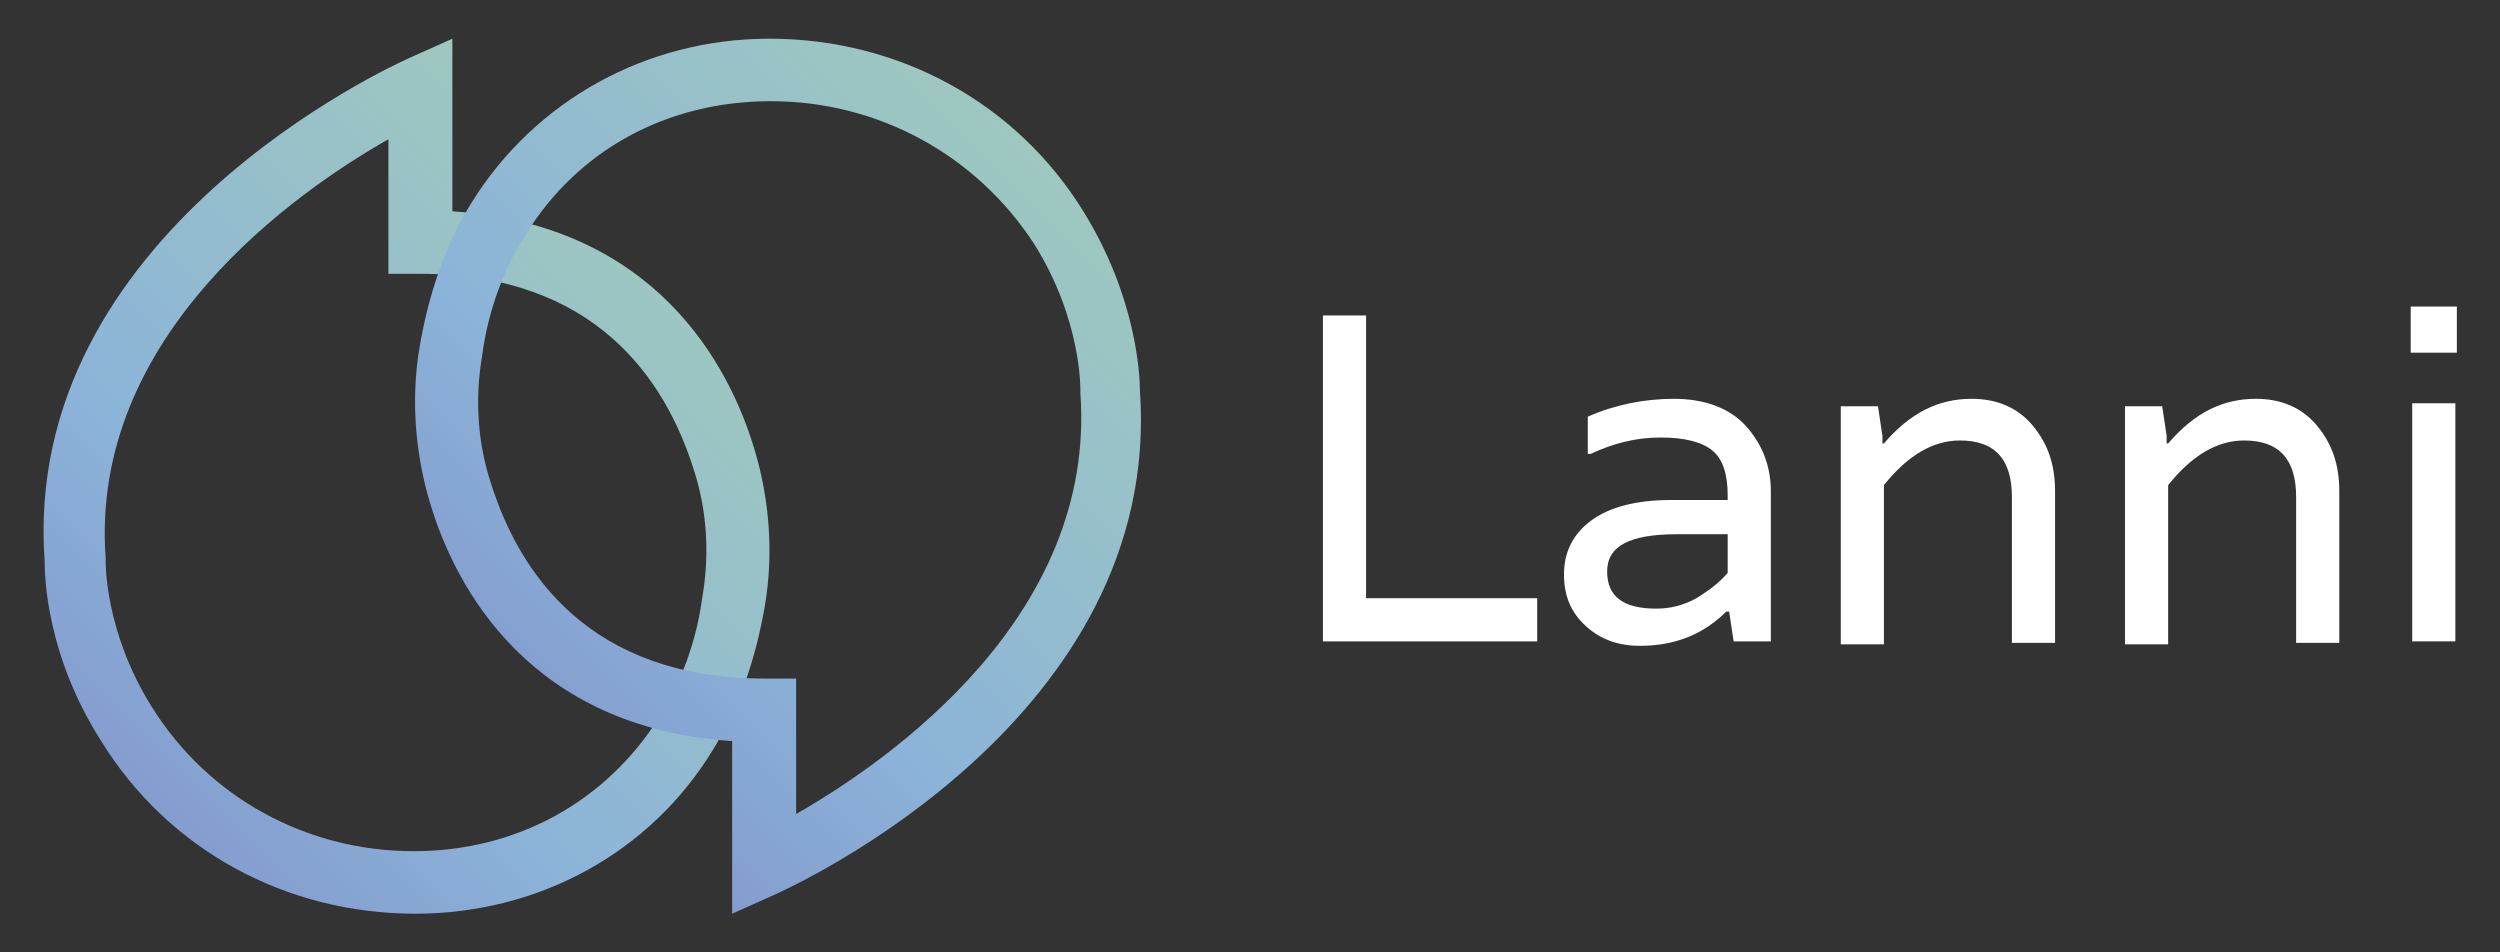<?xml version="1.0" encoding="utf-8"?>
<!-- Generator: Adobe Illustrator 21.1.0, SVG Export Plug-In . SVG Version: 6.00 Build 0)  -->
<svg version="1.1" id="Capa_1" xmlns="http://www.w3.org/2000/svg" xmlns:xlink="http://www.w3.org/1999/xlink" x="0px" y="0px"
	 viewBox="0 0 168 64" style="enable-background:new 0 0 168 64;" xml:space="preserve">
<rect x="0" y="0" width="168" height="64" fill="#333333" stroke="none"/>
<style type="text/css">
	.st0{fill:url(#SVGID_1_);}
	.st1{fill:url(#SVGID_2_);}
	.st2{fill:#FFFFFF;}
</style>
<g>
	<g>
		<g>
			<linearGradient id="SVGID_1_" gradientUnits="userSpaceOnUse" x1="9.547" y1="53.487" x2="45.42" y2="17.614">
				<stop  offset="0" style="stop-color:#849DCF"/>
				<stop  offset="0.332" style="stop-color:#8CB4D9"/>
				<stop  offset="1" style="stop-color:#9EC8BF"/>
			</linearGradient>
			<path class="st0" d="M27.9,61.4c-8.7,0-16.6-4.3-21.1-11.6C3.1,44,3,38.7,3,37.7C1.4,15.7,26.4,4.4,27.5,3.9l2.9-1.3v11.6
				C44,15.1,49,24.5,50.7,30.2c1,3.3,1.3,7,0.7,10.5c-0.6,3.5-1.7,6.8-3.5,9.7C43.7,57.3,36.2,61.4,27.9,61.4
				C27.9,61.4,27.9,61.4,27.9,61.4z M26.2,9.3C20,12.8,6,22.5,7.1,37.5l0,0.1l0,0.1c0,0-0.1,4.7,3.1,9.8c3.8,6.1,10.4,9.7,17.6,9.7
				c0,0,0,0,0,0c6.9,0,12.9-3.3,16.5-9c1.5-2.4,2.5-5.1,2.9-8.1c0.5-2.9,0.3-5.9-0.6-8.6c-1.9-6-6.6-13.1-18.4-13.1h-2.1V9.3z"/>
		</g>
		<g>
			<linearGradient id="SVGID_2_" gradientUnits="userSpaceOnUse" x1="34.222" y1="46.386" x2="70.095" y2="10.513">
				<stop  offset="0" style="stop-color:#849DCF"/>
				<stop  offset="0.332" style="stop-color:#8CB4D9"/>
				<stop  offset="1" style="stop-color:#9EC8BF"/>
			</linearGradient>
			<path class="st1" d="M49.2,61.4V49.8c-13.6-0.9-18.6-10.3-20.3-16c-1-3.3-1.3-7-0.7-10.5c0.6-3.5,1.7-6.8,3.5-9.7
				c4.3-6.9,11.8-11,20-11c0,0,0,0,0,0c8.7,0,16.6,4.3,21.1,11.6c3.6,5.8,3.8,11.1,3.8,12c1.6,22.1-23.4,33.4-24.5,33.9L49.2,61.4z
				 M51.8,6.8C51.8,6.8,51.8,6.8,51.8,6.8c-7,0-13,3.3-16.5,9c-1.5,2.4-2.5,5.1-2.9,8.1c-0.5,2.9-0.3,5.9,0.6,8.6
				c1.9,6,6.6,13.1,18.4,13.1h2.1v9.1c6.3-3.6,20.2-13.3,19.1-28.3l0-0.1l0-0.1c0,0,0.1-4.7-3.1-9.8C65.6,10.4,59,6.8,51.8,6.8z"/>
		</g>
	</g>
	<g>
		<path class="st2" d="M103.3,40.2v2.9H88.9V21.2h2.9v19H103.3z"/>
		<path class="st2" d="M106.7,28c1.8-0.8,3.8-1.2,5.8-1.2s3.7,0.6,4.8,1.8c1.1,1.2,1.7,2.7,1.7,4.4v10.1h-2.5l-0.3-2H116
			c-1.5,1.5-3.4,2.3-5.8,2.3c-1.4,0-2.6-0.4-3.6-1.3c-1-0.9-1.5-2-1.5-3.5s0.6-2.7,1.8-3.6c1.2-0.9,3-1.4,5.4-1.4h3.8v-0.3
			c0-1.4-0.3-2.4-1-3c-0.7-0.6-1.9-0.9-3.5-0.9c-1.7,0-3.2,0.4-4.7,1.1h-0.2V28z M116.1,38.5v-2.6h-3.4c-3.2,0-4.7,0.8-4.7,2.5
			s1.1,2.5,3.3,2.5c0.9,0,1.8-0.2,2.7-0.7C114.8,39.7,115.5,39.2,116.1,38.5z"/>
		<path class="st2" d="M132.5,26.8c1.7,0,3.1,0.6,4.1,1.8c1,1.2,1.5,2.6,1.5,4.4v10.2h-2.9v-9.8c0-2.5-1.1-3.8-3.5-3.8
			c-1.8,0-3.5,1-5.1,3v10.7h-2.9v-16h2.5l0.3,2v0.5h0.1C128.4,27.7,130.3,26.8,132.5,26.8z"/>
		<path class="st2" d="M151.6,26.8c1.7,0,3.1,0.6,4.1,1.8c1,1.2,1.5,2.6,1.5,4.4v10.2h-2.9v-9.8c0-2.5-1.1-3.8-3.5-3.8
			c-1.8,0-3.5,1-5.1,3v10.7h-2.9v-16h2.5l0.3,2v0.5h0.1C147.5,27.7,149.4,26.8,151.6,26.8z"/>
		<path class="st2" d="M165.1,20.6v3.1H162v-3.1H165.1z M162.1,43.1v-16h2.9v16H162.1z"/>
	</g>
</g>
</svg>
